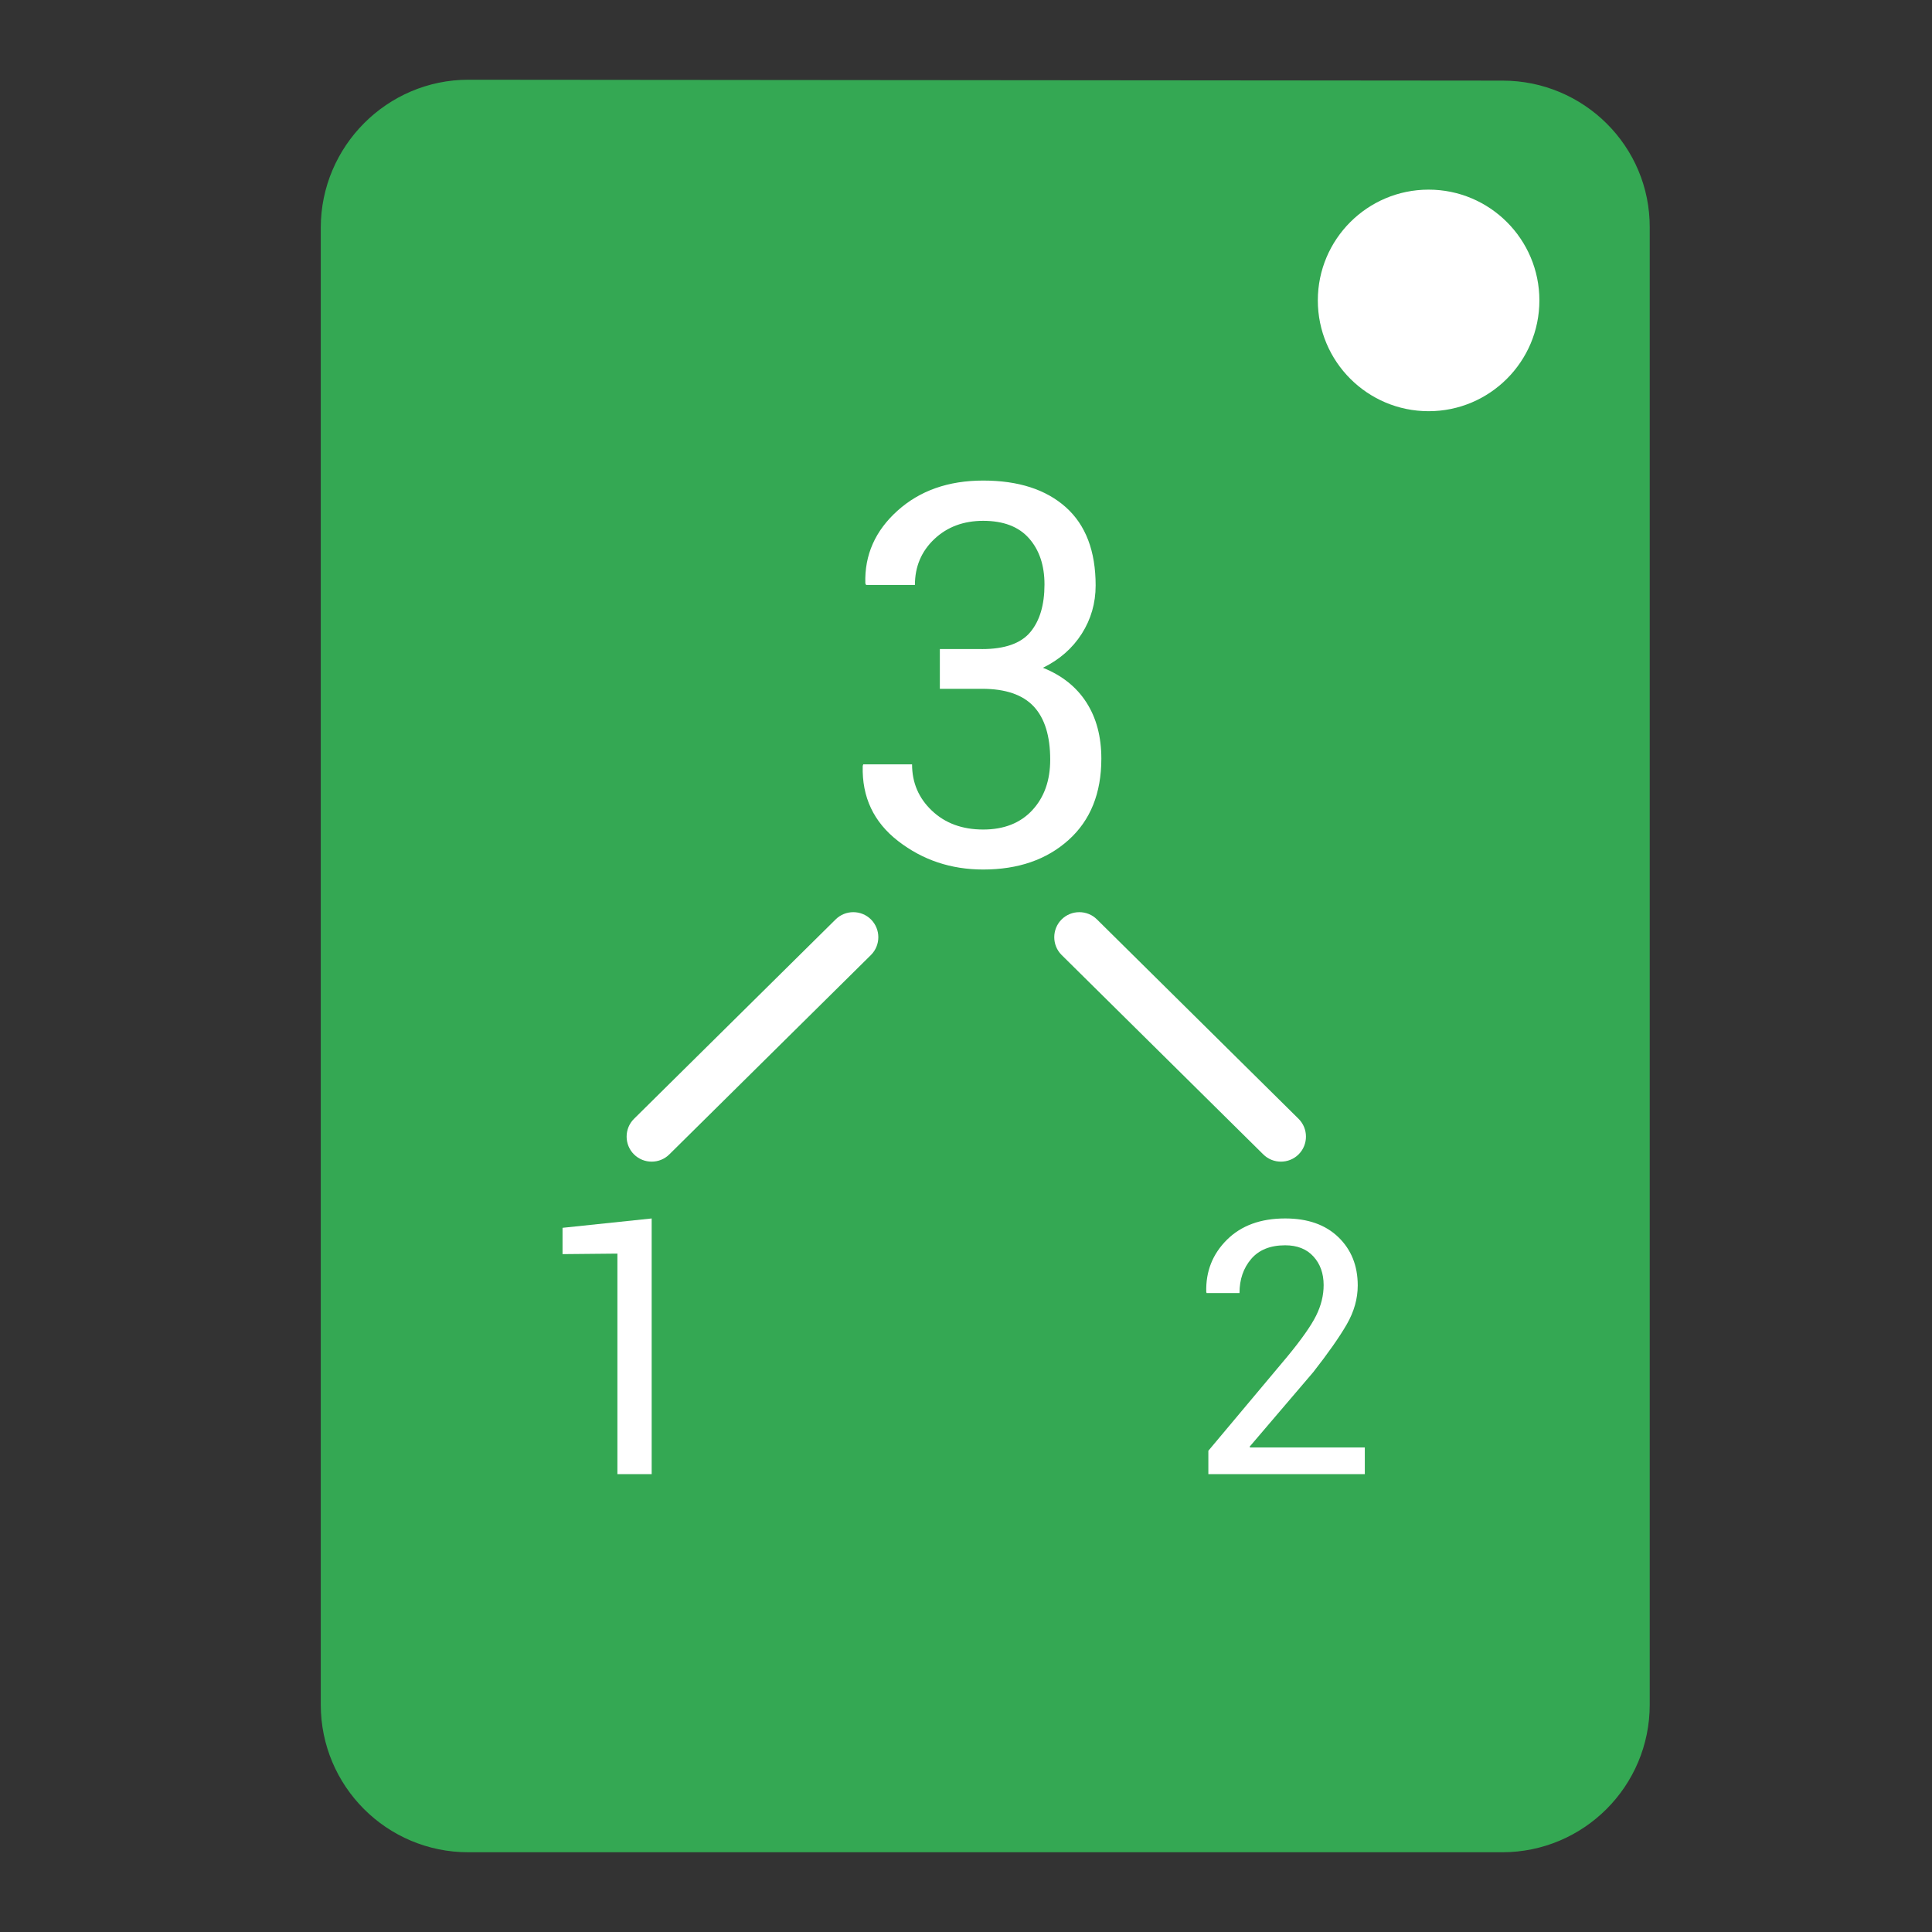 <?xml version="1.0" encoding="utf-8"?>
<!-- Generator: Adobe Illustrator 16.0.0, SVG Export Plug-In . SVG Version: 6.00 Build 0)  -->
<!DOCTYPE svg PUBLIC "-//W3C//DTD SVG 1.1//EN" "http://www.w3.org/Graphics/SVG/1.1/DTD/svg11.dtd">
<svg version="1.1" id="图层_3" xmlns="http://www.w3.org/2000/svg" xmlns:xlink="http://www.w3.org/1999/xlink" x="0px" y="0px"
	 width="192px" height="192px" viewBox="0 0 192 192" enable-background="new 0 0 192 192" xml:space="preserve">
<rect x="0" y="0" width="192" height="192" fill="#333333" stroke="none"/>
<path fill="#34A853" d="M149.328,8.012L46.543,7.924c-8.059,0-14.665,6.605-14.665,14.709v146.778
	c0,8.104,6.562,14.665,14.665,14.665h102.74c8.104,0,14.665-6.563,14.665-14.665V22.633C163.992,14.53,157.387,8.012,149.328,8.012z
	"/>
<path fill="#FFFFFF" d="M141.973,40.865c-6.076,0-11.009-4.932-11.009-11.01c0-6.077,4.933-11.009,11.009-11.009
	c6.078,0,11.01,4.933,11.01,11.009C152.982,35.932,148.051,40.865,141.973,40.865z"/>
<g enable-background="new    ">
	<path fill="#FFFFFF" d="M97.582,64.506c2.271,0,3.874-0.563,4.812-1.69c0.938-1.126,1.406-2.705,1.406-4.735
		c0-1.892-0.512-3.419-1.535-4.58s-2.541-1.742-4.554-1.742c-1.962,0-3.583,0.606-4.864,1.819c-1.281,1.213-1.923,2.731-1.923,4.554
		h-4.851l-0.077-0.155c-0.087-2.821,0.98-5.229,3.199-7.225s5.058-2.994,8.515-2.994c3.492,0,6.228,0.882,8.206,2.645
		c1.978,1.764,2.968,4.357,2.968,7.78c0,1.754-0.461,3.354-1.381,4.8c-0.921,1.444-2.206,2.572-3.857,3.38
		c1.892,0.757,3.332,1.905,4.321,3.445c0.989,1.54,1.484,3.402,1.484,5.586c0,3.441-1.089,6.138-3.265,8.089
		c-2.176,1.953-5.002,2.929-8.477,2.929c-3.199,0-6.017-0.942-8.45-2.826c-2.435-1.883-3.608-4.374-3.522-7.47l0.052-0.154h4.852
		c0,1.823,0.657,3.358,1.974,4.605c1.316,1.248,3.015,1.871,5.096,1.871c2.064,0,3.69-0.641,4.878-1.922
		c1.187-1.281,1.78-2.955,1.78-5.019c0-2.357-0.547-4.12-1.639-5.29c-1.093-1.17-2.809-1.755-5.147-1.755h-4.181v-3.948H97.582
		L97.582,64.506z"/>
</g>
<g enable-background="new    ">
	<path fill="#FFFFFF" d="M135.636,146.497h-15.551v-2.322l7.861-9.375c1.399-1.697,2.349-3.048,2.848-4.051
		c0.499-1.004,0.748-2.016,0.748-3.036c0-1.158-0.339-2.108-1.016-2.848c-0.676-0.74-1.61-1.109-2.804-1.109
		c-1.479,0-2.606,0.453-3.38,1.358c-0.774,0.906-1.161,2.036-1.161,3.39h-3.269l-0.034-0.104c-0.058-2.041,0.625-3.77,2.047-5.187
		c1.422-1.416,3.354-2.125,5.797-2.125c2.237,0,3.997,0.619,5.282,1.858c1.283,1.238,1.927,2.838,1.927,4.799
		c0,1.319-0.364,2.609-1.093,3.871s-1.838,2.844-3.329,4.748l-6.313,7.396l0.034,0.086h11.404V146.497L135.636,146.497z"/>
</g>
<g enable-background="new    ">
	<path fill="#FFFFFF" d="M64.763,146.497h-3.406v-21.915l-5.453,0.052v-2.615l8.858-0.929L64.763,146.497L64.763,146.497z"/>
</g>
<path fill="#FFFFFF" d="M63,114.716L63,114.716c-0.969-0.969-0.969-2.554,0-3.522l20.038-19.817c0.969-0.969,2.554-0.969,3.522,0
	l0,0c0.969,0.969,0.969,2.555,0,3.523l-20.037,19.816C65.555,115.685,63.97,115.685,63,114.716z"/>
<path fill="#FFFFFF" d="M129.058,114.716L129.058,114.716c0.969-0.969,0.969-2.554,0-3.522l-20.037-19.817
	c-0.969-0.969-2.555-0.969-3.523,0l0,0c-0.969,0.969-0.969,2.555,0,3.523l20.037,19.816
	C126.503,115.685,128.089,115.685,129.058,114.716z"/>
</svg>
